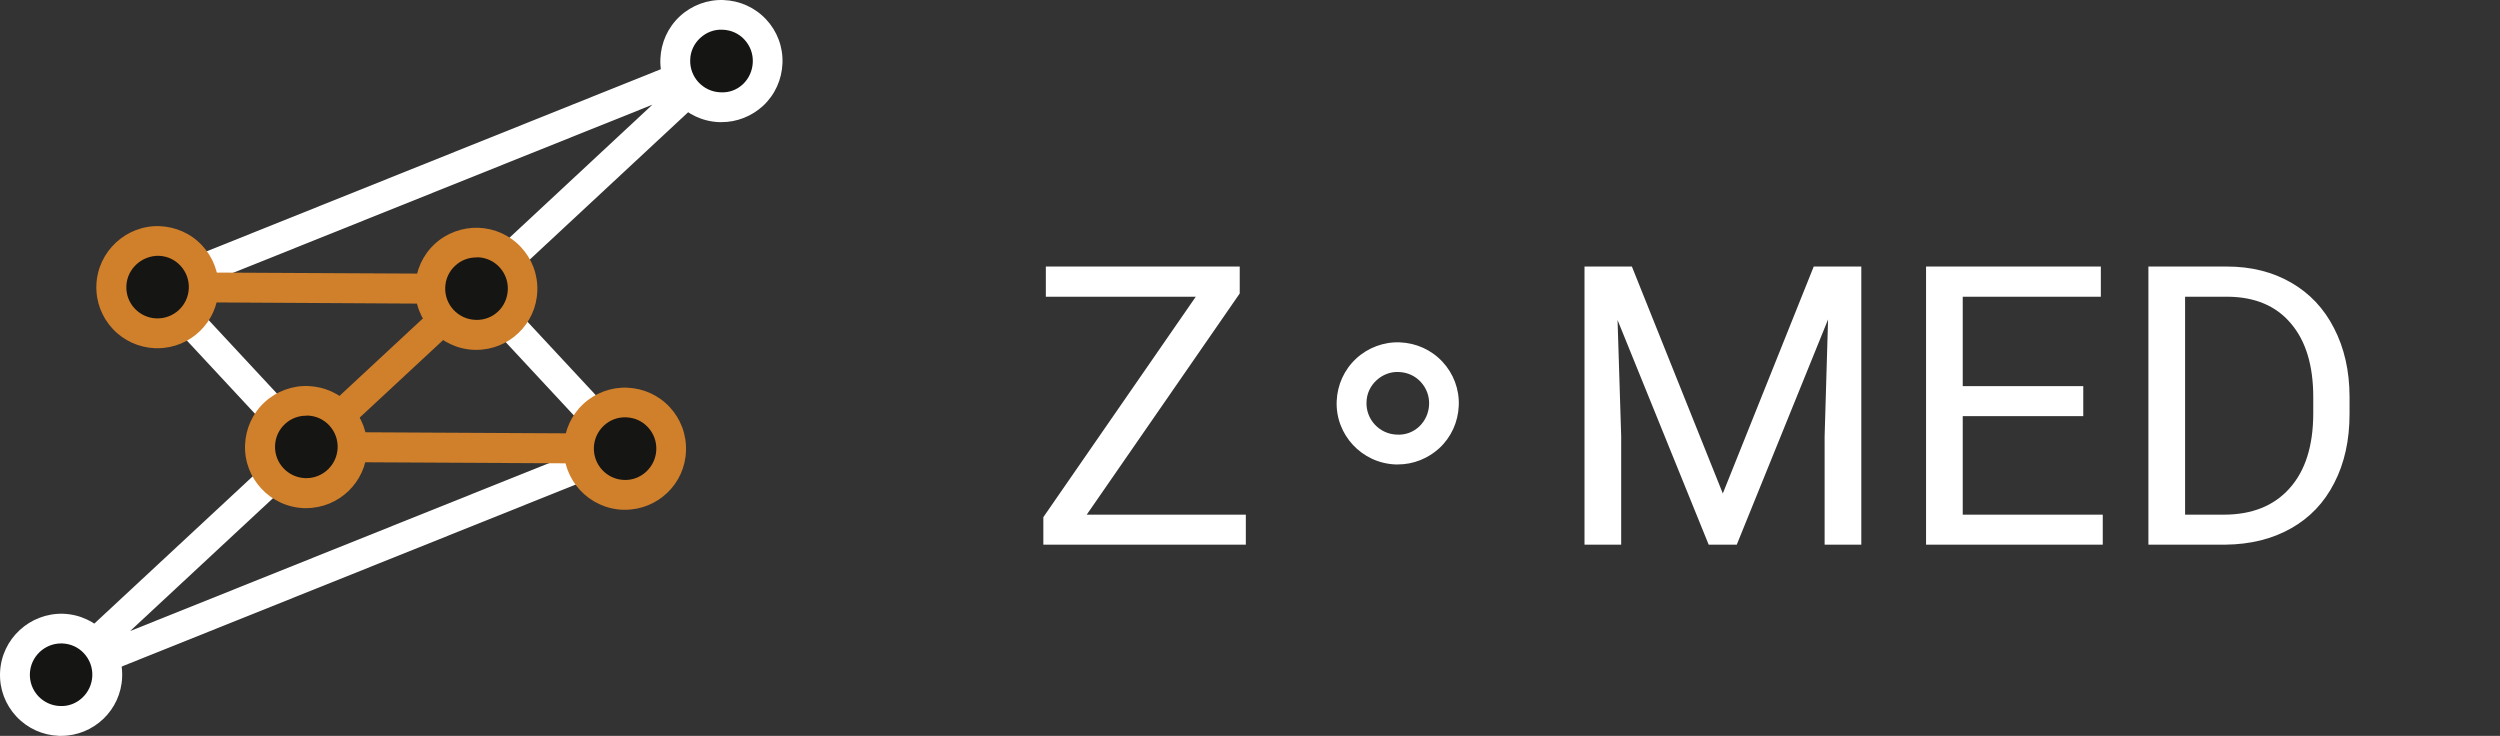 <svg width="265" height="78" viewBox="0 0 265 78" fill="none" xmlns="http://www.w3.org/2000/svg">
<rect x="0" y="0" width="265" height="78" fill="#333333" stroke="none"/>
<path d="M6.484 73.11C5.949 73.11 5.448 72.851 5.154 72.367C4.739 71.728 4.86 70.881 5.413 70.363L30.225 47.296L15.538 31.504C15.175 31.123 15.037 30.588 15.158 30.087C15.279 29.586 15.625 29.154 16.108 28.964L75.874 4.999C76.583 4.722 77.395 4.981 77.792 5.621C78.207 6.26 78.086 7.106 77.533 7.625L52.739 30.692L67.425 46.484C67.788 46.864 67.927 47.4 67.805 47.901C67.685 48.402 67.339 48.834 66.855 49.024L7.072 72.989C6.882 73.076 6.674 73.11 6.484 73.11ZM19.426 31.037L33.611 46.294C33.905 46.605 34.044 47.002 34.026 47.434C34.009 47.849 33.836 48.246 33.525 48.54L13.793 66.89L63.538 46.95L49.352 31.694C49.058 31.383 48.92 30.985 48.938 30.553C48.955 30.139 49.127 29.741 49.439 29.448L69.153 11.098L19.426 31.037Z" fill="white"/>
<path d="M66.251 49.145L32.454 48.972C31.798 48.972 31.227 48.575 30.985 47.97C30.744 47.365 30.899 46.674 31.383 46.242L46.502 32.195L16.696 32.022L16.714 28.86L50.51 29.033C51.167 29.033 51.737 29.43 51.979 30.035C52.221 30.64 52.065 31.331 51.581 31.763L36.463 45.81L66.268 45.966L66.251 49.145Z" fill="#D07F2A"/>
<path d="M76.462 11.357C79.163 11.357 81.352 9.168 81.352 6.467C81.352 3.767 79.163 1.578 76.462 1.578C73.762 1.578 71.572 3.767 71.572 6.467C71.572 9.168 73.762 11.357 76.462 11.357Z" fill="#151514"/>
<path d="M76.48 12.947C76.393 12.947 76.324 12.947 76.238 12.947C72.661 12.809 69.862 9.802 70 6.243C70.069 4.515 70.795 2.908 72.056 1.733C73.318 0.558 75.011 -0.064 76.704 0.005C78.432 0.074 80.039 0.8 81.214 2.061C82.389 3.323 83.011 4.981 82.942 6.709C82.873 8.437 82.147 10.044 80.886 11.219C79.676 12.325 78.121 12.947 76.48 12.947ZM73.162 6.346C73.093 8.178 74.527 9.716 76.359 9.785C78.242 9.906 79.728 8.42 79.797 6.588C79.832 5.707 79.521 4.86 78.916 4.204C78.311 3.547 77.499 3.184 76.601 3.15C75.719 3.098 74.873 3.426 74.216 4.031C73.56 4.636 73.179 5.465 73.162 6.346Z" fill="white"/>
<path d="M32.455 52.272C35.155 52.272 37.344 50.083 37.344 47.383C37.344 44.682 35.155 42.493 32.455 42.493C29.754 42.493 27.565 44.682 27.565 47.383C27.565 50.083 29.754 52.272 32.455 52.272Z" fill="#151514"/>
<path d="M32.454 53.862C32.368 53.862 32.299 53.862 32.212 53.862C28.636 53.724 25.837 50.717 25.975 47.158C26.044 45.43 26.77 43.823 28.031 42.648C29.292 41.473 31.003 40.851 32.679 40.92C34.407 40.989 36.014 41.715 37.189 42.976C38.364 44.238 38.986 45.896 38.916 47.624C38.795 51.114 35.91 53.862 32.454 53.862ZM32.454 44.065C31.608 44.065 30.813 44.376 30.208 44.946C29.552 45.551 29.189 46.363 29.154 47.244C29.085 49.076 30.519 50.613 32.351 50.682C32.385 50.682 32.437 50.682 32.472 50.682C34.251 50.682 35.72 49.266 35.789 47.486C35.824 46.605 35.513 45.758 34.908 45.102C34.303 44.445 33.491 44.082 32.593 44.048C32.541 44.065 32.489 44.065 32.454 44.065Z" fill="#D07F2A"/>
<path d="M50.493 35.495C53.194 35.495 55.383 33.306 55.383 30.605C55.383 27.905 53.194 25.716 50.493 25.716C47.792 25.716 45.603 27.905 45.603 30.605C45.603 33.306 47.792 35.495 50.493 35.495Z" fill="#151514"/>
<path d="M50.493 37.084C50.406 37.084 50.337 37.084 50.251 37.084C46.674 36.946 43.875 33.94 44.013 30.381C44.083 28.653 44.808 27.046 46.069 25.871C47.331 24.696 49.024 24.091 50.717 24.143C52.445 24.212 54.052 24.938 55.227 26.199C56.402 27.46 57.024 29.119 56.955 30.847C56.834 34.337 53.966 37.084 50.493 37.084ZM50.493 27.288C49.646 27.288 48.851 27.599 48.247 28.169C47.59 28.774 47.227 29.586 47.193 30.467C47.123 32.298 48.558 33.836 50.389 33.905C52.273 33.992 53.758 32.54 53.828 30.709C53.862 29.828 53.551 28.981 52.946 28.324C52.342 27.668 51.529 27.305 50.631 27.27C50.579 27.288 50.527 27.288 50.493 27.288Z" fill="#D07F2A"/>
<path d="M6.484 76.41C9.185 76.41 11.374 74.221 11.374 71.521C11.374 68.82 9.185 66.631 6.484 66.631C3.784 66.631 1.595 68.82 1.595 71.521C1.595 74.221 3.784 76.41 6.484 76.41Z" fill="#151514"/>
<path d="M6.485 78C6.398 78 6.329 78 6.243 78C4.515 77.931 2.908 77.205 1.733 75.944C0.558 74.683 -0.064 73.024 0.005 71.296C0.143 67.719 3.167 64.955 6.709 65.058C10.286 65.197 13.085 68.203 12.947 71.763C12.826 75.253 9.94 78 6.485 78ZM6.485 68.203C4.705 68.203 3.236 69.62 3.167 71.4C3.133 72.281 3.444 73.127 4.048 73.784C4.653 74.423 5.465 74.803 6.346 74.838C8.161 74.942 9.716 73.473 9.785 71.642C9.819 70.76 9.508 69.914 8.904 69.257C8.299 68.601 7.487 68.238 6.588 68.203C6.554 68.203 6.519 68.203 6.485 68.203Z" fill="white"/>
<path d="M66.251 52.445C68.951 52.445 71.141 50.256 71.141 47.555C71.141 44.855 68.951 42.666 66.251 42.666C63.55 42.666 61.361 44.855 61.361 47.555C61.361 50.256 63.55 52.445 66.251 52.445Z" fill="#151514"/>
<path d="M66.251 54.035C66.165 54.035 66.095 54.035 66.009 54.035C62.432 53.896 59.633 50.89 59.772 47.331C59.841 45.603 60.566 43.996 61.828 42.821C63.089 41.646 64.799 41.024 66.475 41.093C68.203 41.162 69.81 41.888 70.985 43.149C72.16 44.41 72.782 46.069 72.713 47.797C72.609 51.287 69.724 54.035 66.251 54.035ZM66.13 50.873C67.944 50.959 69.499 49.508 69.568 47.676C69.603 46.795 69.292 45.948 68.687 45.292C68.082 44.635 67.27 44.272 66.389 44.238C65.473 44.203 64.661 44.514 64.005 45.119C63.365 45.724 62.985 46.536 62.951 47.417C62.882 49.266 64.316 50.804 66.13 50.873Z" fill="#D07F2A"/>
<path d="M16.696 35.322C19.397 35.322 21.586 33.133 21.586 30.433C21.586 27.732 19.397 25.543 16.696 25.543C13.995 25.543 11.806 27.732 11.806 30.433C11.806 33.133 13.995 35.322 16.696 35.322Z" fill="#151514"/>
<path d="M16.696 36.912C16.61 36.912 16.541 36.912 16.454 36.912C14.727 36.843 13.12 36.117 11.945 34.856C10.77 33.594 10.148 31.936 10.217 30.208C10.355 26.631 13.396 23.849 16.921 23.97C18.649 24.04 20.256 24.765 21.431 26.026C22.606 27.288 23.228 28.947 23.159 30.674C23.038 34.165 20.169 36.912 16.696 36.912ZM16.576 33.75C18.424 33.802 19.945 32.385 20.014 30.553C20.048 29.672 19.737 28.826 19.133 28.169C18.528 27.512 17.716 27.15 16.835 27.115C15.055 27.081 13.465 28.48 13.396 30.311C13.31 32.143 14.744 33.681 16.576 33.75Z" fill="#D07F2A"/>
<path d="M115.192 54.555H132.058V57.734H110.595V54.818L126.753 31.452H110.859V28.253H131.411V31.108L115.192 54.555ZM172.98 28.253L182.618 52.308L192.256 28.253H197.298V57.734H193.41V46.253L193.775 33.862L184.096 57.734H181.12L171.461 33.922L171.846 46.253V57.734H167.958V28.253H172.98ZM220.826 44.107H208.05V54.555H222.892V57.734H204.162V28.253H222.689V31.452H208.05V40.928H220.826V44.107ZM227.731 57.734V28.253H236.053C238.618 28.253 240.885 28.82 242.856 29.954C244.827 31.088 246.346 32.701 247.412 34.793C248.492 36.885 249.039 39.288 249.052 42.001V43.884C249.052 46.665 248.512 49.102 247.432 51.194C246.366 53.286 244.834 54.893 242.836 56.013C240.852 57.133 238.537 57.707 235.891 57.734H227.731ZM231.619 31.452V54.555H235.709C238.705 54.555 241.034 53.624 242.694 51.761C244.368 49.898 245.205 47.246 245.205 43.803V42.082C245.205 38.735 244.415 36.136 242.836 34.287C241.27 32.424 239.043 31.479 236.154 31.452H231.619Z" fill="white"/>
<path d="M148.167 49.231C148.081 49.231 148.012 49.231 147.925 49.231C144.349 49.093 141.55 46.087 141.688 42.527C141.757 40.8 142.483 39.193 143.744 38.018C145.005 36.843 146.699 36.221 148.392 36.29C150.12 36.359 151.727 37.085 152.902 38.346C154.077 39.607 154.699 41.266 154.629 42.994C154.56 44.722 153.835 46.329 152.573 47.504C151.364 48.609 149.809 49.231 148.167 49.231ZM144.85 42.631C144.781 44.463 146.215 46 148.046 46.069C149.93 46.19 151.416 44.705 151.485 42.873C151.519 41.992 151.208 41.145 150.604 40.489C149.999 39.832 149.187 39.469 148.288 39.434C147.407 39.383 146.56 39.711 145.904 40.316C145.247 40.92 144.867 41.75 144.85 42.631Z" fill="white"/>
</svg>

